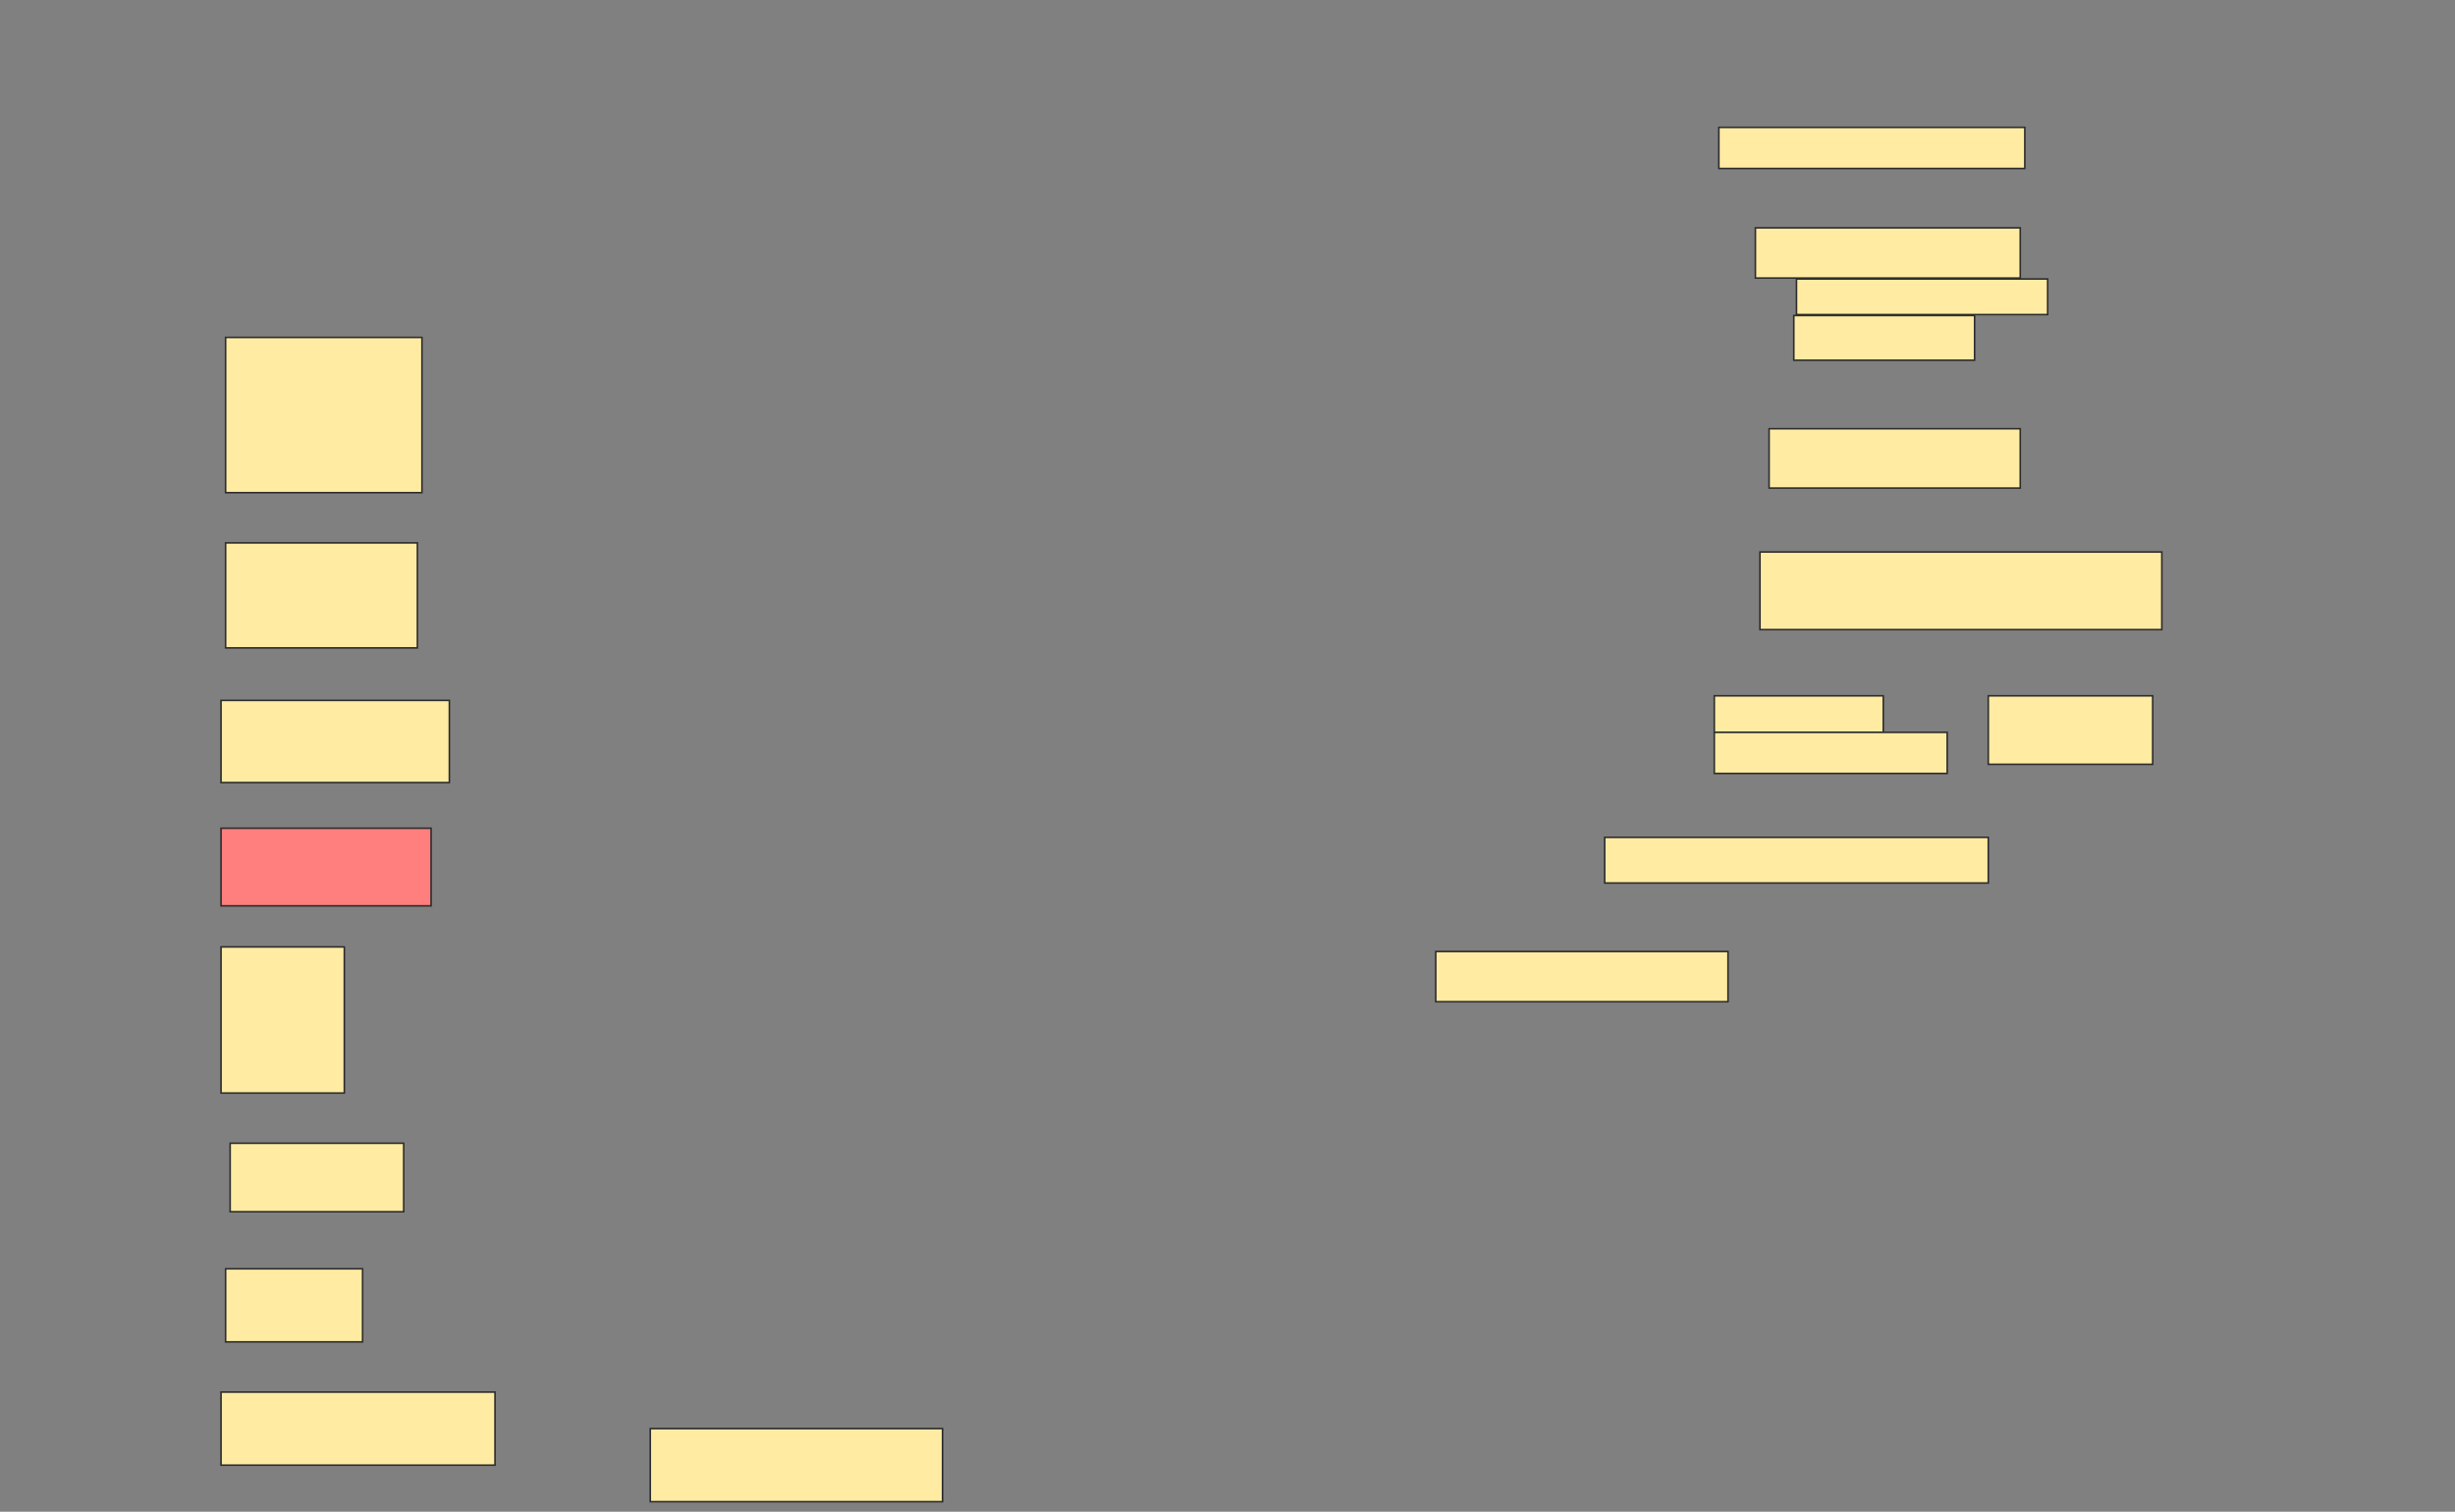 <svg height="946" width="1536" xmlns="http://www.w3.org/2000/svg">
 <rect width="100%" height="100%" fill="#808080" stroke="none"/>
 <!-- Created with Image Occlusion Enhanced -->
 <g>
  <title>Labels</title>
 </g>
 <g>
  <title>Masks</title>
  <rect fill="#FFEBA2" height="25.714" id="acf82ec8dd51493d85d4b8fe2203b281-ao-1" stroke="#2D2D2D" width="191.429" x="1075.429" y="79.714"/>
  <rect fill="#FFEBA2" height="97.143" id="acf82ec8dd51493d85d4b8fe2203b281-ao-2" stroke="#2D2D2D" width="122.857" x="141.143" y="211.143"/>
  <rect fill="#FFEBA2" height="65.714" id="acf82ec8dd51493d85d4b8fe2203b281-ao-6" stroke="#2D2D2D" width="120" x="141.143" y="339.714"/>
  <rect fill="#FFEBA2" height="37.143" id="acf82ec8dd51493d85d4b8fe2203b281-ao-7" stroke="#2D2D2D" width="157.143" x="1106.857" y="268.286"/>
  <rect fill="#FFEBA2" height="48.571" id="acf82ec8dd51493d85d4b8fe2203b281-ao-8" stroke="#2D2D2D" width="251.429" x="1101.143" y="345.429"/>
  <rect fill="#FFEBA2" height="51.429" id="acf82ec8dd51493d85d4b8fe2203b281-ao-9" stroke="#2D2D2D" width="142.857" x="138.286" y="438.286"/>
  <rect class="qshape" fill="#FF7E7E" height="48.571" id="acf82ec8dd51493d85d4b8fe2203b281-ao-13" stroke="#2D2D2D" stroke-dasharray="null" stroke-linecap="null" stroke-linejoin="null" width="131.429" x="138.286" y="518.286"/>
  <rect fill="#FFEBA2" height="28.571" id="acf82ec8dd51493d85d4b8fe2203b281-ao-14" stroke="#2D2D2D" stroke-dasharray="null" stroke-linecap="null" stroke-linejoin="null" width="240" x="1004" y="524"/>
  <rect fill="#FFEBA2" height="91.429" id="acf82ec8dd51493d85d4b8fe2203b281-ao-15" stroke="#2D2D2D" stroke-dasharray="null" stroke-linecap="null" stroke-linejoin="null" width="77.143" x="138.286" y="592.571"/>
  <rect fill="#FFEBA2" height="31.429" id="acf82ec8dd51493d85d4b8fe2203b281-ao-16" stroke="#2D2D2D" stroke-dasharray="null" stroke-linecap="null" stroke-linejoin="null" width="182.857" x="898.286" y="595.429"/>
  <rect fill="#FFEBA2" height="42.857" id="acf82ec8dd51493d85d4b8fe2203b281-ao-17" stroke="#2D2D2D" stroke-dasharray="null" stroke-linecap="null" stroke-linejoin="null" width="108.571" x="144" y="715.429"/>
  <rect fill="#FFEBA2" height="45.714" id="acf82ec8dd51493d85d4b8fe2203b281-ao-18" stroke="#2D2D2D" stroke-dasharray="null" stroke-linecap="null" stroke-linejoin="null" width="85.714" x="141.143" y="794"/>
  <rect fill="#FFEBA2" height="45.714" id="acf82ec8dd51493d85d4b8fe2203b281-ao-19" stroke="#2D2D2D" stroke-dasharray="null" stroke-linecap="null" stroke-linejoin="null" width="171.429" x="138.286" y="871.143"/>
  <rect fill="#FFEBA2" height="45.714" id="acf82ec8dd51493d85d4b8fe2203b281-ao-20" stroke="#2D2D2D" stroke-dasharray="null" stroke-linecap="null" stroke-linejoin="null" width="182.857" x="406.857" y="894"/>
  <g id="acf82ec8dd51493d85d4b8fe2203b281-ao-3">
   <rect fill="#FFEBA2" height="31.429" stroke="#2D2D2D" width="165.714" x="1098.286" y="142.571"/>
   <rect fill="#FFEBA2" height="22.273" stroke="#2D2D2D" width="157.143" x="1124" y="174.584"/>
   <rect fill="#FFEBA2" height="27.987" stroke="#2D2D2D" width="113.117" x="1122.312" y="197.442"/>
  </g>
  <g id="acf82ec8dd51493d85d4b8fe2203b281-ao-4">
   <rect fill="#FFEBA2" height="42.857" stroke="#2D2D2D" width="102.857" x="1244" y="435.429"/>
   <rect fill="#FFEBA2" height="22.857" stroke="#2D2D2D" width="105.714" x="1072.572" y="435.429"/>
   <rect fill="#FFEBA2" height="25.714" stroke="#2D2D2D" stroke-dasharray="null" stroke-linecap="null" stroke-linejoin="null" width="145.714" x="1072.572" y="458.286"/>
  </g>
 </g>
</svg>